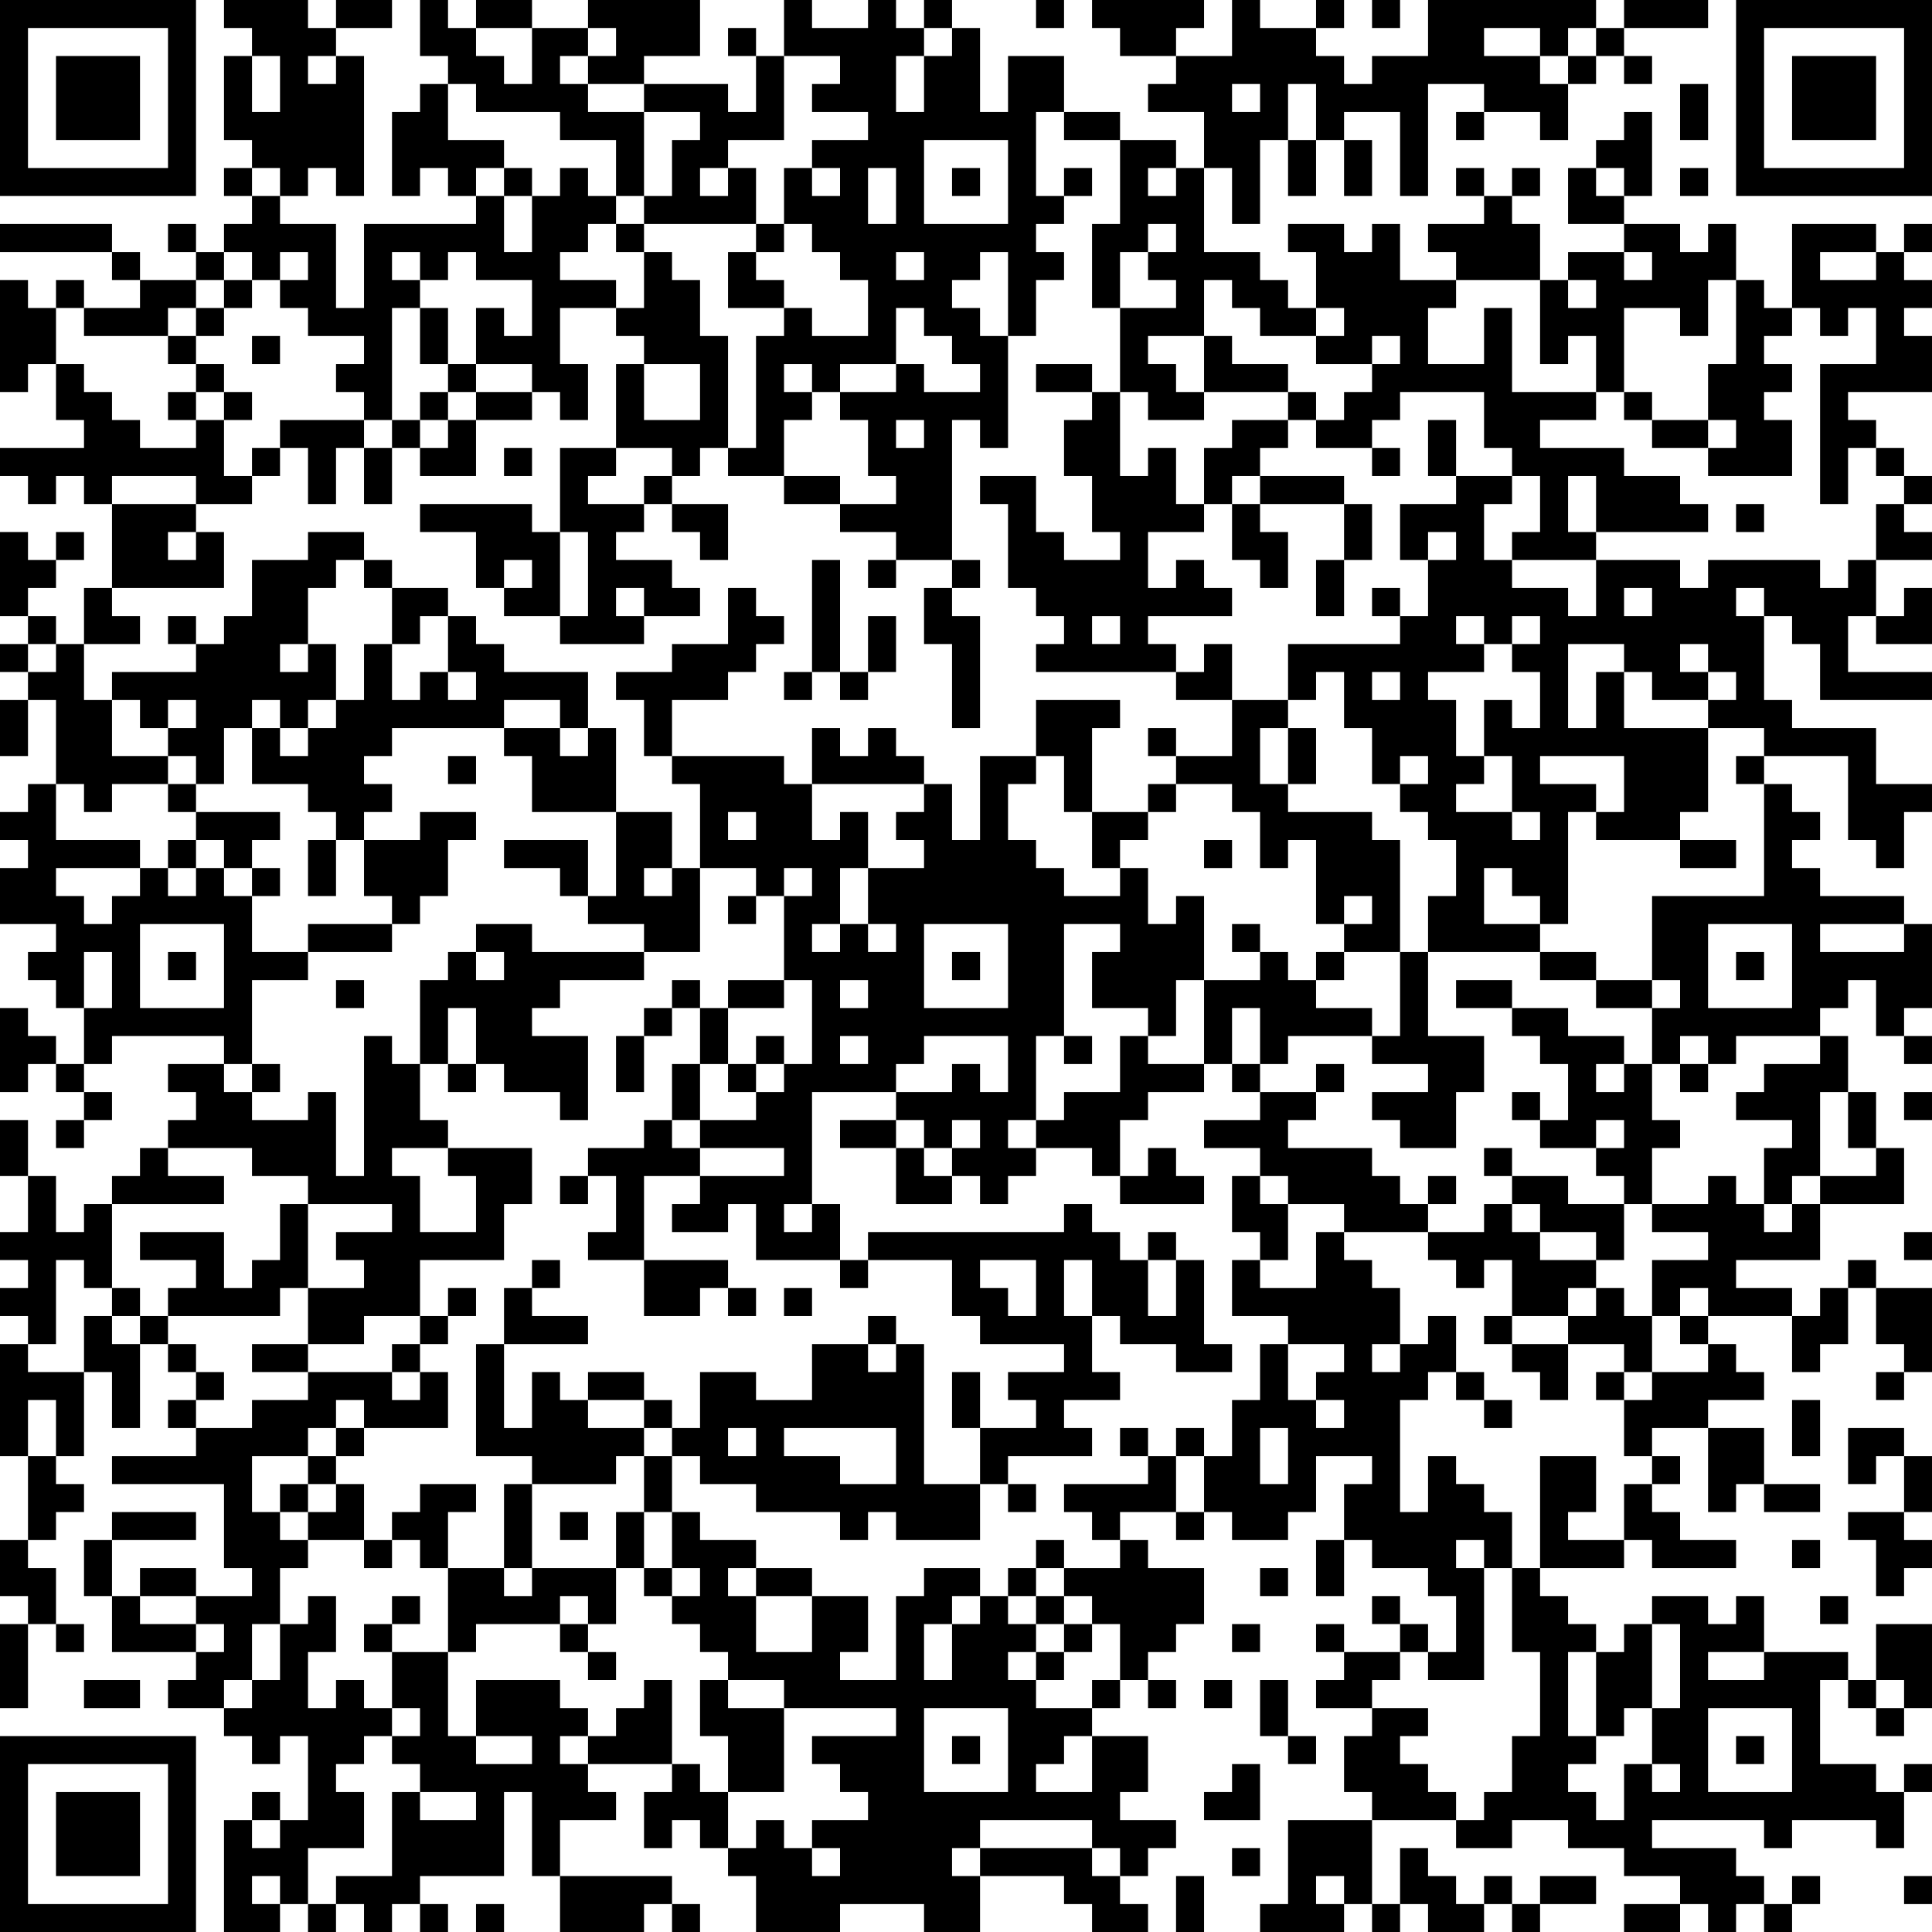 <?xml version="1.0" encoding="UTF-8"?>
<svg xmlns="http://www.w3.org/2000/svg" version="1.1" width="300" height="300" viewBox="0 0 300 300"><rect x="0" y="0" width="300" height="300" fill="#ffffff"/><g transform="scale(4.348)"><g transform="translate(0,0)"><path fill-rule="evenodd" d="M8 0L8 1L9 1L9 2L8 2L8 5L9 5L9 6L8 6L8 7L9 7L9 8L8 8L8 9L7 9L7 8L6 8L6 9L7 9L7 10L5 10L5 9L4 9L4 8L0 8L0 9L4 9L4 10L5 10L5 11L3 11L3 10L2 10L2 11L1 11L1 10L0 10L0 14L1 14L1 13L2 13L2 15L3 15L3 16L0 16L0 17L1 17L1 18L2 18L2 17L3 17L3 18L4 18L4 21L3 21L3 23L2 23L2 22L1 22L1 21L2 21L2 20L3 20L3 19L2 19L2 20L1 20L1 19L0 19L0 22L1 22L1 23L0 23L0 24L1 24L1 25L0 25L0 27L1 27L1 25L2 25L2 28L1 28L1 29L0 29L0 30L1 30L1 31L0 31L0 33L2 33L2 34L1 34L1 35L2 35L2 36L3 36L3 38L2 38L2 37L1 37L1 36L0 36L0 39L1 39L1 38L2 38L2 39L3 39L3 40L2 40L2 41L3 41L3 40L4 40L4 39L3 39L3 38L4 38L4 37L8 37L8 38L6 38L6 39L7 39L7 40L6 40L6 41L5 41L5 42L4 42L4 43L3 43L3 44L2 44L2 42L1 42L1 40L0 40L0 42L1 42L1 44L0 44L0 45L1 45L1 46L0 46L0 47L1 47L1 48L0 48L0 52L1 52L1 55L0 55L0 57L1 57L1 58L0 58L0 61L1 61L1 58L2 58L2 59L3 59L3 58L2 58L2 56L1 56L1 55L2 55L2 54L3 54L3 53L2 53L2 52L3 52L3 49L4 49L4 51L5 51L5 48L6 48L6 49L7 49L7 50L6 50L6 51L7 51L7 52L4 52L4 53L8 53L8 56L9 56L9 57L7 57L7 56L5 56L5 57L4 57L4 55L7 55L7 54L4 54L4 55L3 55L3 57L4 57L4 59L7 59L7 60L6 60L6 61L8 61L8 62L9 62L9 63L10 63L10 62L11 62L11 65L10 65L10 64L9 64L9 65L8 65L8 69L10 69L10 68L11 68L11 69L12 69L12 68L13 68L13 69L14 69L14 68L15 68L15 69L16 69L16 68L15 68L15 67L18 67L18 64L19 64L19 67L20 67L20 69L23 69L23 68L24 68L24 69L25 69L25 68L24 68L24 67L20 67L20 65L22 65L22 64L21 64L21 63L24 63L24 64L23 64L23 66L24 66L24 65L25 65L25 66L26 66L26 67L27 67L27 69L30 69L30 68L33 68L33 69L35 69L35 67L38 67L38 68L39 68L39 69L41 69L41 68L40 68L40 67L41 67L41 66L42 66L42 65L40 65L40 64L41 64L41 62L39 62L39 61L40 61L40 60L41 60L41 61L42 61L42 60L41 60L41 59L42 59L42 58L43 58L43 56L41 56L41 55L40 55L40 54L42 54L42 55L43 55L43 54L44 54L44 55L46 55L46 54L47 54L47 52L49 52L49 53L48 53L48 55L47 55L47 57L48 57L48 55L49 55L49 56L51 56L51 57L52 57L52 59L51 59L51 58L50 58L50 57L49 57L49 58L50 58L50 59L48 59L48 58L47 58L47 59L48 59L48 60L47 60L47 61L49 61L49 62L48 62L48 64L49 64L49 65L46 65L46 68L45 68L45 69L48 69L48 68L49 68L49 69L50 69L50 68L51 68L51 69L53 69L53 68L54 68L54 69L55 69L55 68L57 68L57 67L55 67L55 68L54 68L54 67L53 67L53 68L52 68L52 67L51 67L51 66L50 66L50 68L49 68L49 65L52 65L52 66L54 66L54 65L56 65L56 66L58 66L58 67L60 67L60 68L58 68L58 69L60 69L60 68L61 68L61 69L62 69L62 68L63 68L63 69L64 69L64 68L65 68L65 67L64 67L64 68L63 68L63 67L62 67L62 66L59 66L59 65L63 65L63 66L64 66L64 65L67 65L67 66L68 66L68 64L69 64L69 63L68 63L68 64L67 64L67 63L65 63L65 60L66 60L66 61L67 61L67 62L68 62L68 61L69 61L69 58L67 58L67 60L66 60L66 59L63 59L63 57L62 57L62 58L61 58L61 57L59 57L59 58L58 58L58 59L57 59L57 58L56 58L56 57L55 57L55 56L58 56L58 55L59 55L59 56L62 56L62 55L60 55L60 54L59 54L59 53L60 53L60 52L59 52L59 51L61 51L61 54L62 54L62 53L63 53L63 54L65 54L65 53L63 53L63 51L61 51L61 50L63 50L63 49L62 49L62 48L61 48L61 47L64 47L64 49L65 49L65 48L66 48L66 46L67 46L67 48L68 48L68 49L67 49L67 50L68 50L68 49L69 49L69 46L67 46L67 45L66 45L66 46L65 46L65 47L64 47L64 46L62 46L62 45L65 45L65 43L68 43L68 41L67 41L67 39L66 39L66 37L65 37L65 36L66 36L66 35L67 35L67 37L68 37L68 38L69 38L69 37L68 37L68 36L69 36L69 33L68 33L68 32L65 32L65 31L64 31L64 30L65 30L65 29L64 29L64 28L63 28L63 27L66 27L66 30L67 30L67 31L68 31L68 29L69 29L69 28L67 28L67 26L64 26L64 25L63 25L63 22L64 22L64 23L65 23L65 25L69 25L69 24L66 24L66 22L67 22L67 23L69 23L69 21L68 21L68 22L67 22L67 20L69 20L69 19L68 19L68 18L69 18L69 17L68 17L68 16L67 16L67 15L66 15L66 14L69 14L69 12L68 12L68 11L69 11L69 10L68 10L68 9L69 9L69 8L68 8L68 9L67 9L67 8L64 8L64 11L63 11L63 10L62 10L62 8L61 8L61 9L60 9L60 8L58 8L58 7L59 7L59 4L58 4L58 5L57 5L57 6L56 6L56 8L58 8L58 9L56 9L56 10L55 10L55 8L54 8L54 7L55 7L55 6L54 6L54 7L53 7L53 6L52 6L52 7L53 7L53 8L51 8L51 9L52 9L52 10L50 10L50 8L49 8L49 9L48 9L48 8L46 8L46 9L47 9L47 11L46 11L46 10L45 10L45 9L43 9L43 6L44 6L44 8L45 8L45 5L46 5L46 7L47 7L47 5L48 5L48 7L49 7L49 5L48 5L48 4L50 4L50 7L51 7L51 3L53 3L53 4L52 4L52 5L53 5L53 4L55 4L55 5L56 5L56 3L57 3L57 2L58 2L58 3L59 3L59 2L58 2L58 1L61 1L61 0L58 0L58 1L57 1L57 0L51 0L51 2L49 2L49 3L48 3L48 2L47 2L47 1L48 1L48 0L47 0L47 1L45 1L45 0L44 0L44 2L42 2L42 1L43 1L43 0L39 0L39 1L40 1L40 2L42 2L42 3L41 3L41 4L43 4L43 6L42 6L42 5L40 5L40 4L38 4L38 2L36 2L36 4L35 4L35 1L34 1L34 0L33 0L33 1L32 1L32 0L31 0L31 1L29 1L29 0L28 0L28 2L27 2L27 1L26 1L26 2L27 2L27 4L26 4L26 3L23 3L23 2L25 2L25 0L21 0L21 1L19 1L19 0L17 0L17 1L16 1L16 0L15 0L15 2L16 2L16 3L15 3L15 4L14 4L14 7L15 7L15 6L16 6L16 7L17 7L17 8L13 8L13 11L12 11L12 8L10 8L10 7L11 7L11 6L12 6L12 7L13 7L13 2L12 2L12 1L14 1L14 0L12 0L12 1L11 1L11 0ZM37 0L37 1L38 1L38 0ZM49 0L49 1L50 1L50 0ZM17 1L17 2L18 2L18 3L19 3L19 1ZM21 1L21 2L20 2L20 3L21 3L21 4L23 4L23 7L22 7L22 5L20 5L20 4L17 4L17 3L16 3L16 5L18 5L18 6L17 6L17 7L18 7L18 9L19 9L19 7L20 7L20 6L21 6L21 7L22 7L22 8L21 8L21 9L20 9L20 10L22 10L22 11L20 11L20 13L21 13L21 15L20 15L20 14L19 14L19 13L17 13L17 11L18 11L18 12L19 12L19 10L17 10L17 9L16 9L16 10L15 10L15 9L14 9L14 10L15 10L15 11L14 11L14 15L13 15L13 14L12 14L12 13L13 13L13 12L11 12L11 11L10 11L10 10L11 10L11 9L10 9L10 10L9 10L9 9L8 9L8 10L7 10L7 11L6 11L6 12L3 12L3 11L2 11L2 13L3 13L3 14L4 14L4 15L5 15L5 16L7 16L7 15L8 15L8 17L9 17L9 18L7 18L7 17L4 17L4 18L7 18L7 19L6 19L6 20L7 20L7 19L8 19L8 21L4 21L4 22L5 22L5 23L3 23L3 25L4 25L4 27L6 27L6 28L4 28L4 29L3 29L3 28L2 28L2 30L5 30L5 31L2 31L2 32L3 32L3 33L4 33L4 32L5 32L5 31L6 31L6 32L7 32L7 31L8 31L8 32L9 32L9 34L11 34L11 35L9 35L9 38L8 38L8 39L9 39L9 40L11 40L11 39L12 39L12 42L13 42L13 37L14 37L14 38L15 38L15 40L16 40L16 41L14 41L14 42L15 42L15 44L17 44L17 42L16 42L16 41L19 41L19 43L18 43L18 45L15 45L15 47L13 47L13 48L11 48L11 46L13 46L13 45L12 45L12 44L14 44L14 43L11 43L11 42L9 42L9 41L6 41L6 42L8 42L8 43L4 43L4 46L3 46L3 45L2 45L2 48L1 48L1 49L3 49L3 47L4 47L4 48L5 48L5 47L6 47L6 48L7 48L7 49L8 49L8 50L7 50L7 51L9 51L9 50L11 50L11 49L14 49L14 50L15 50L15 49L16 49L16 51L13 51L13 50L12 50L12 51L11 51L11 52L9 52L9 54L10 54L10 55L11 55L11 56L10 56L10 58L9 58L9 60L8 60L8 61L9 61L9 60L10 60L10 58L11 58L11 57L12 57L12 59L11 59L11 61L12 61L12 60L13 60L13 61L14 61L14 62L13 62L13 63L12 63L12 64L13 64L13 66L11 66L11 68L12 68L12 67L14 67L14 64L15 64L15 65L17 65L17 64L15 64L15 63L14 63L14 62L15 62L15 61L14 61L14 59L16 59L16 62L17 62L17 63L19 63L19 62L17 62L17 60L20 60L20 61L21 61L21 62L20 62L20 63L21 63L21 62L22 62L22 61L23 61L23 60L24 60L24 63L25 63L25 64L26 64L26 66L27 66L27 65L28 65L28 66L29 66L29 67L30 67L30 66L29 66L29 65L31 65L31 64L30 64L30 63L29 63L29 62L32 62L32 61L28 61L28 60L26 60L26 59L25 59L25 58L24 58L24 57L25 57L25 56L24 56L24 54L25 54L25 55L27 55L27 56L26 56L26 57L27 57L27 59L29 59L29 57L31 57L31 59L30 59L30 60L32 60L32 57L33 57L33 56L35 56L35 57L34 57L34 58L33 58L33 60L34 60L34 58L35 58L35 57L36 57L36 58L37 58L37 59L36 59L36 60L37 60L37 61L39 61L39 60L40 60L40 58L39 58L39 57L38 57L38 56L40 56L40 55L39 55L39 54L38 54L38 53L41 53L41 52L42 52L42 54L43 54L43 52L44 52L44 50L45 50L45 48L46 48L46 50L47 50L47 51L48 51L48 50L47 50L47 49L48 49L48 48L46 48L46 47L44 47L44 45L45 45L45 46L47 46L47 44L48 44L48 45L49 45L49 46L50 46L50 48L49 48L49 49L50 49L50 48L51 48L51 47L52 47L52 49L51 49L51 50L50 50L50 54L51 54L51 52L52 52L52 53L53 53L53 54L54 54L54 56L53 56L53 55L52 55L52 56L53 56L53 60L51 60L51 59L50 59L50 60L49 60L49 61L51 61L51 62L50 62L50 63L51 63L51 64L52 64L52 65L53 65L53 64L54 64L54 62L55 62L55 59L54 59L54 56L55 56L55 52L57 52L57 54L56 54L56 55L58 55L58 53L59 53L59 52L58 52L58 50L59 50L59 49L61 49L61 48L60 48L60 47L61 47L61 46L60 46L60 47L59 47L59 45L61 45L61 44L59 44L59 43L61 43L61 42L62 42L62 43L63 43L63 44L64 44L64 43L65 43L65 42L67 42L67 41L66 41L66 39L65 39L65 42L64 42L64 43L63 43L63 41L64 41L64 40L62 40L62 39L63 39L63 38L65 38L65 37L62 37L62 38L61 38L61 37L60 37L60 38L59 38L59 36L60 36L60 35L59 35L59 32L63 32L63 28L62 28L62 27L63 27L63 26L61 26L61 25L62 25L62 24L61 24L61 23L60 23L60 24L61 24L61 25L59 25L59 24L58 24L58 23L56 23L56 26L57 26L57 24L58 24L58 26L61 26L61 29L60 29L60 30L57 30L57 29L58 29L58 27L55 27L55 28L57 28L57 29L56 29L56 33L55 33L55 32L54 32L54 31L53 31L53 33L55 33L55 34L51 34L51 32L52 32L52 30L51 30L51 29L50 29L50 28L51 28L51 27L50 27L50 28L49 28L49 26L48 26L48 24L47 24L47 25L46 25L46 23L50 23L50 22L51 22L51 20L52 20L52 19L51 19L51 20L50 20L50 18L52 18L52 17L54 17L54 18L53 18L53 20L54 20L54 21L56 21L56 22L57 22L57 20L60 20L60 21L61 21L61 20L65 20L65 21L66 21L66 20L67 20L67 18L68 18L68 17L67 17L67 16L66 16L66 18L65 18L65 13L67 13L67 11L66 11L66 12L65 12L65 11L64 11L64 12L63 12L63 13L64 13L64 14L63 14L63 15L64 15L64 17L61 17L61 16L62 16L62 15L61 15L61 13L62 13L62 10L61 10L61 12L60 12L60 11L58 11L58 14L57 14L57 12L56 12L56 13L55 13L55 10L52 10L52 11L51 11L51 13L53 13L53 11L54 11L54 14L57 14L57 15L55 15L55 16L58 16L58 17L60 17L60 18L61 18L61 19L57 19L57 17L56 17L56 19L57 19L57 20L54 20L54 19L55 19L55 17L54 17L54 16L53 16L53 14L50 14L50 15L49 15L49 16L47 16L47 15L48 15L48 14L49 14L49 13L50 13L50 12L49 12L49 13L47 13L47 12L48 12L48 11L47 11L47 12L45 12L45 11L44 11L44 10L43 10L43 12L41 12L41 13L42 13L42 14L43 14L43 15L41 15L41 14L40 14L40 11L42 11L42 10L41 10L41 9L42 9L42 8L41 8L41 9L40 9L40 11L39 11L39 8L40 8L40 5L38 5L38 4L37 4L37 7L38 7L38 8L37 8L37 9L38 9L38 10L37 10L37 12L36 12L36 9L35 9L35 10L34 10L34 11L35 11L35 12L36 12L36 16L35 16L35 15L34 15L34 20L32 20L32 19L30 19L30 18L32 18L32 17L31 17L31 15L30 15L30 14L32 14L32 13L33 13L33 14L35 14L35 13L34 13L34 12L33 12L33 11L32 11L32 13L30 13L30 14L29 14L29 13L28 13L28 14L29 14L29 15L28 15L28 17L26 17L26 16L27 16L27 12L28 12L28 11L29 11L29 12L31 12L31 10L30 10L30 9L29 9L29 8L28 8L28 6L29 6L29 7L30 7L30 6L29 6L29 5L31 5L31 4L29 4L29 3L30 3L30 2L28 2L28 5L26 5L26 6L25 6L25 7L26 7L26 6L27 6L27 8L23 8L23 7L24 7L24 5L25 5L25 4L23 4L23 3L21 3L21 2L22 2L22 1ZM33 1L33 2L32 2L32 4L33 4L33 2L34 2L34 1ZM53 1L53 2L55 2L55 3L56 3L56 2L57 2L57 1L56 1L56 2L55 2L55 1ZM9 2L9 4L10 4L10 2ZM11 2L11 3L12 3L12 2ZM44 3L44 4L45 4L45 3ZM46 3L46 5L47 5L47 3ZM60 3L60 5L61 5L61 3ZM33 5L33 8L36 8L36 5ZM9 6L9 7L10 7L10 6ZM18 6L18 7L19 7L19 6ZM31 6L31 8L32 8L32 6ZM34 6L34 7L35 7L35 6ZM38 6L38 7L39 7L39 6ZM41 6L41 7L42 7L42 6ZM57 6L57 7L58 7L58 6ZM60 6L60 7L61 7L61 6ZM22 8L22 9L23 9L23 11L22 11L22 12L23 12L23 13L22 13L22 16L20 16L20 19L19 19L19 18L15 18L15 19L17 19L17 21L18 21L18 22L20 22L20 23L23 23L23 22L25 22L25 21L24 21L24 20L22 20L22 19L23 19L23 18L24 18L24 19L25 19L25 20L26 20L26 18L24 18L24 17L25 17L25 16L26 16L26 12L25 12L25 10L24 10L24 9L23 9L23 8ZM27 8L27 9L26 9L26 11L28 11L28 10L27 10L27 9L28 9L28 8ZM32 9L32 10L33 10L33 9ZM58 9L58 10L59 10L59 9ZM65 9L65 10L67 10L67 9ZM8 10L8 11L7 11L7 12L6 12L6 13L7 13L7 14L6 14L6 15L7 15L7 14L8 14L8 15L9 15L9 14L8 14L8 13L7 13L7 12L8 12L8 11L9 11L9 10ZM56 10L56 11L57 11L57 10ZM15 11L15 13L16 13L16 14L15 14L15 15L14 15L14 16L13 16L13 15L10 15L10 16L9 16L9 17L10 17L10 16L11 16L11 18L12 18L12 16L13 16L13 18L14 18L14 16L15 16L15 17L17 17L17 15L19 15L19 14L17 14L17 13L16 13L16 11ZM9 12L9 13L10 13L10 12ZM43 12L43 14L46 14L46 15L44 15L44 16L43 16L43 18L42 18L42 16L41 16L41 17L40 17L40 14L39 14L39 13L37 13L37 14L39 14L39 15L38 15L38 17L39 17L39 19L40 19L40 20L38 20L38 19L37 19L37 17L35 17L35 18L36 18L36 21L37 21L37 22L38 22L38 23L37 23L37 24L42 24L42 25L44 25L44 27L42 27L42 26L41 26L41 27L42 27L42 28L41 28L41 29L39 29L39 26L40 26L40 25L37 25L37 27L35 27L35 30L34 30L34 28L33 28L33 27L32 27L32 26L31 26L31 27L30 27L30 26L29 26L29 28L28 28L28 27L24 27L24 25L26 25L26 24L27 24L27 23L28 23L28 22L27 22L27 21L26 21L26 23L24 23L24 24L22 24L22 25L23 25L23 27L24 27L24 28L25 28L25 31L24 31L24 29L22 29L22 26L21 26L21 24L18 24L18 23L17 23L17 22L16 22L16 21L14 21L14 20L13 20L13 19L11 19L11 20L9 20L9 22L8 22L8 23L7 23L7 22L6 22L6 23L7 23L7 24L4 24L4 25L5 25L5 26L6 26L6 27L7 27L7 28L6 28L6 29L7 29L7 30L6 30L6 31L7 31L7 30L8 30L8 31L9 31L9 32L10 32L10 31L9 31L9 30L10 30L10 29L7 29L7 28L8 28L8 26L9 26L9 28L11 28L11 29L12 29L12 30L11 30L11 32L12 32L12 30L13 30L13 32L14 32L14 33L11 33L11 34L14 34L14 33L15 33L15 32L16 32L16 30L17 30L17 29L15 29L15 30L13 30L13 29L14 29L14 28L13 28L13 27L14 27L14 26L18 26L18 27L19 27L19 29L22 29L22 32L21 32L21 30L18 30L18 31L20 31L20 32L21 32L21 33L23 33L23 34L19 34L19 33L17 33L17 34L16 34L16 35L15 35L15 38L16 38L16 39L17 39L17 38L18 38L18 39L20 39L20 40L21 40L21 37L19 37L19 36L20 36L20 35L23 35L23 34L25 34L25 31L27 31L27 32L26 32L26 33L27 33L27 32L28 32L28 35L26 35L26 36L25 36L25 35L24 35L24 36L23 36L23 37L22 37L22 39L23 39L23 37L24 37L24 36L25 36L25 38L24 38L24 40L23 40L23 41L21 41L21 42L20 42L20 43L21 43L21 42L22 42L22 44L21 44L21 45L23 45L23 47L25 47L25 46L26 46L26 47L27 47L27 46L26 46L26 45L23 45L23 42L25 42L25 43L24 43L24 44L26 44L26 43L27 43L27 45L30 45L30 46L31 46L31 45L34 45L34 47L35 47L35 48L38 48L38 49L36 49L36 50L37 50L37 51L35 51L35 49L34 49L34 51L35 51L35 53L33 53L33 48L32 48L32 47L31 47L31 48L29 48L29 50L27 50L27 49L25 49L25 51L24 51L24 50L23 50L23 49L21 49L21 50L20 50L20 49L19 49L19 51L18 51L18 48L21 48L21 47L19 47L19 46L20 46L20 45L19 45L19 46L18 46L18 48L17 48L17 52L19 52L19 53L18 53L18 56L16 56L16 54L17 54L17 53L15 53L15 54L14 54L14 55L13 55L13 53L12 53L12 52L13 52L13 51L12 51L12 52L11 52L11 53L10 53L10 54L11 54L11 55L13 55L13 56L14 56L14 55L15 55L15 56L16 56L16 59L17 59L17 58L20 58L20 59L21 59L21 60L22 60L22 59L21 59L21 58L22 58L22 56L23 56L23 57L24 57L24 56L23 56L23 54L24 54L24 52L25 52L25 53L27 53L27 54L30 54L30 55L31 55L31 54L32 54L32 55L35 55L35 53L36 53L36 54L37 54L37 53L36 53L36 52L39 52L39 51L38 51L38 50L40 50L40 49L39 49L39 47L40 47L40 48L42 48L42 49L44 49L44 48L43 48L43 45L42 45L42 44L41 44L41 45L40 45L40 44L39 44L39 43L38 43L38 44L31 44L31 45L30 45L30 43L29 43L29 39L32 39L32 40L30 40L30 41L32 41L32 43L34 43L34 42L35 42L35 43L36 43L36 42L37 42L37 41L39 41L39 42L40 42L40 43L43 43L43 42L42 42L42 41L41 41L41 42L40 42L40 40L41 40L41 39L43 39L43 38L44 38L44 39L45 39L45 40L43 40L43 41L45 41L45 42L44 42L44 44L45 44L45 45L46 45L46 43L48 43L48 44L51 44L51 45L52 45L52 46L53 46L53 45L54 45L54 47L53 47L53 48L54 48L54 49L55 49L55 50L56 50L56 48L58 48L58 49L57 49L57 50L58 50L58 49L59 49L59 47L58 47L58 46L57 46L57 45L58 45L58 43L59 43L59 41L60 41L60 40L59 40L59 38L58 38L58 37L56 37L56 36L54 36L54 35L52 35L52 36L54 36L54 37L55 37L55 38L56 38L56 40L55 40L55 39L54 39L54 40L55 40L55 41L57 41L57 42L58 42L58 43L56 43L56 42L54 42L54 41L53 41L53 42L54 42L54 43L53 43L53 44L51 44L51 43L52 43L52 42L51 42L51 43L50 43L50 42L49 42L49 41L46 41L46 40L47 40L47 39L48 39L48 38L47 38L47 39L45 39L45 38L46 38L46 37L49 37L49 38L51 38L51 39L49 39L49 40L50 40L50 41L52 41L52 39L53 39L53 37L51 37L51 34L50 34L50 30L49 30L49 29L46 29L46 28L47 28L47 26L46 26L46 25L44 25L44 23L43 23L43 24L42 24L42 23L41 23L41 22L44 22L44 21L43 21L43 20L42 20L42 21L41 21L41 19L43 19L43 18L44 18L44 20L45 20L45 21L46 21L46 19L45 19L45 18L48 18L48 20L47 20L47 22L48 22L48 20L49 20L49 18L48 18L48 17L45 17L45 16L46 16L46 15L47 15L47 14L46 14L46 13L44 13L44 12ZM23 13L23 15L25 15L25 13ZM16 14L16 15L15 15L15 16L16 16L16 15L17 15L17 14ZM58 14L58 15L59 15L59 16L61 16L61 15L59 15L59 14ZM32 15L32 16L33 16L33 15ZM51 15L51 17L52 17L52 15ZM18 16L18 17L19 17L19 16ZM22 16L22 17L21 17L21 18L23 18L23 17L24 17L24 16ZM49 16L49 17L50 17L50 16ZM28 17L28 18L30 18L30 17ZM44 17L44 18L45 18L45 17ZM62 18L62 19L63 19L63 18ZM20 19L20 22L21 22L21 19ZM12 20L12 21L11 21L11 23L10 23L10 24L11 24L11 23L12 23L12 25L11 25L11 26L10 26L10 25L9 25L9 26L10 26L10 27L11 27L11 26L12 26L12 25L13 25L13 23L14 23L14 25L15 25L15 24L16 24L16 25L17 25L17 24L16 24L16 22L15 22L15 23L14 23L14 21L13 21L13 20ZM18 20L18 21L19 21L19 20ZM29 20L29 24L28 24L28 25L29 25L29 24L30 24L30 25L31 25L31 24L32 24L32 22L31 22L31 24L30 24L30 20ZM31 20L31 21L32 21L32 20ZM34 20L34 21L33 21L33 23L34 23L34 26L35 26L35 22L34 22L34 21L35 21L35 20ZM22 21L22 22L23 22L23 21ZM49 21L49 22L50 22L50 21ZM58 21L58 22L59 22L59 21ZM62 21L62 22L63 22L63 21ZM39 22L39 23L40 23L40 22ZM52 22L52 23L53 23L53 24L51 24L51 25L52 25L52 27L53 27L53 28L52 28L52 29L54 29L54 30L55 30L55 29L54 29L54 27L53 27L53 25L54 25L54 26L55 26L55 24L54 24L54 23L55 23L55 22L54 22L54 23L53 23L53 22ZM1 23L1 24L2 24L2 23ZM49 24L49 25L50 25L50 24ZM6 25L6 26L7 26L7 25ZM18 25L18 26L20 26L20 27L21 27L21 26L20 26L20 25ZM45 26L45 28L46 28L46 26ZM16 27L16 28L17 28L17 27ZM37 27L37 28L36 28L36 30L37 30L37 31L38 31L38 32L40 32L40 31L41 31L41 33L42 33L42 32L43 32L43 35L42 35L42 37L41 37L41 36L39 36L39 34L40 34L40 33L38 33L38 37L37 37L37 40L36 40L36 41L37 41L37 40L38 40L38 39L40 39L40 37L41 37L41 38L43 38L43 35L45 35L45 34L46 34L46 35L47 35L47 36L49 36L49 37L50 37L50 34L48 34L48 33L49 33L49 32L48 32L48 33L47 33L47 30L46 30L46 31L45 31L45 29L44 29L44 28L42 28L42 29L41 29L41 30L40 30L40 31L39 31L39 29L38 29L38 27ZM29 28L29 30L30 30L30 29L31 29L31 31L30 31L30 33L29 33L29 34L30 34L30 33L31 33L31 34L32 34L32 33L31 33L31 31L33 31L33 30L32 30L32 29L33 29L33 28ZM26 29L26 30L27 30L27 29ZM43 30L43 31L44 31L44 30ZM60 30L60 31L62 31L62 30ZM23 31L23 32L24 32L24 31ZM28 31L28 32L29 32L29 31ZM5 33L5 36L8 36L8 33ZM33 33L33 36L36 36L36 33ZM44 33L44 34L45 34L45 33ZM61 33L61 36L64 36L64 33ZM65 33L65 34L68 34L68 33ZM3 34L3 36L4 36L4 34ZM6 34L6 35L7 35L7 34ZM17 34L17 35L18 35L18 34ZM34 34L34 35L35 35L35 34ZM47 34L47 35L48 35L48 34ZM55 34L55 35L57 35L57 36L59 36L59 35L57 35L57 34ZM62 34L62 35L63 35L63 34ZM12 35L12 36L13 36L13 35ZM28 35L28 36L26 36L26 38L25 38L25 40L24 40L24 41L25 41L25 42L28 42L28 41L25 41L25 40L27 40L27 39L28 39L28 38L29 38L29 35ZM30 35L30 36L31 36L31 35ZM16 36L16 38L17 38L17 36ZM44 36L44 38L45 38L45 36ZM27 37L27 38L26 38L26 39L27 39L27 38L28 38L28 37ZM30 37L30 38L31 38L31 37ZM33 37L33 38L32 38L32 39L34 39L34 38L35 38L35 39L36 39L36 37ZM38 37L38 38L39 38L39 37ZM9 38L9 39L10 39L10 38ZM57 38L57 39L58 39L58 38ZM60 38L60 39L61 39L61 38ZM68 39L68 40L69 40L69 39ZM32 40L32 41L33 41L33 42L34 42L34 41L35 41L35 40L34 40L34 41L33 41L33 40ZM57 40L57 41L58 41L58 40ZM45 42L45 43L46 43L46 42ZM10 43L10 45L9 45L9 46L8 46L8 44L5 44L5 45L7 45L7 46L6 46L6 47L10 47L10 46L11 46L11 43ZM28 43L28 44L29 44L29 43ZM54 43L54 44L55 44L55 45L57 45L57 44L55 44L55 43ZM68 44L68 45L69 45L69 44ZM35 45L35 46L36 46L36 47L37 47L37 45ZM38 45L38 47L39 47L39 45ZM41 45L41 47L42 47L42 45ZM4 46L4 47L5 47L5 46ZM16 46L16 47L15 47L15 48L14 48L14 49L15 49L15 48L16 48L16 47L17 47L17 46ZM28 46L28 47L29 47L29 46ZM56 46L56 47L54 47L54 48L56 48L56 47L57 47L57 46ZM9 48L9 49L11 49L11 48ZM31 48L31 49L32 49L32 48ZM52 49L52 50L53 50L53 51L54 51L54 50L53 50L53 49ZM1 50L1 52L2 52L2 50ZM21 50L21 51L23 51L23 52L22 52L22 53L19 53L19 56L18 56L18 57L19 57L19 56L22 56L22 54L23 54L23 52L24 52L24 51L23 51L23 50ZM64 50L64 52L65 52L65 50ZM26 51L26 52L27 52L27 51ZM28 51L28 52L30 52L30 53L32 53L32 51ZM40 51L40 52L41 52L41 51ZM42 51L42 52L43 52L43 51ZM45 51L45 53L46 53L46 51ZM66 51L66 53L67 53L67 52L68 52L68 54L66 54L66 55L67 55L67 57L68 57L68 56L69 56L69 55L68 55L68 54L69 54L69 52L68 52L68 51ZM11 53L11 54L12 54L12 53ZM20 54L20 55L21 55L21 54ZM37 55L37 56L36 56L36 57L37 57L37 58L38 58L38 59L37 59L37 60L38 60L38 59L39 59L39 58L38 58L38 57L37 57L37 56L38 56L38 55ZM64 55L64 56L65 56L65 55ZM27 56L27 57L29 57L29 56ZM45 56L45 57L46 57L46 56ZM5 57L5 58L7 58L7 59L8 59L8 58L7 58L7 57ZM14 57L14 58L13 58L13 59L14 59L14 58L15 58L15 57ZM20 57L20 58L21 58L21 57ZM65 57L65 58L66 58L66 57ZM44 58L44 59L45 59L45 58ZM59 58L59 61L58 61L58 62L57 62L57 59L56 59L56 62L57 62L57 63L56 63L56 64L57 64L57 65L58 65L58 63L59 63L59 64L60 64L60 63L59 63L59 61L60 61L60 58ZM61 59L61 60L63 60L63 59ZM3 60L3 61L5 61L5 60ZM25 60L25 62L26 62L26 64L28 64L28 61L26 61L26 60ZM43 60L43 61L44 61L44 60ZM45 60L45 62L46 62L46 63L47 63L47 62L46 62L46 60ZM67 60L67 61L68 61L68 60ZM33 61L33 64L36 64L36 61ZM61 61L61 64L64 64L64 61ZM34 62L34 63L35 63L35 62ZM38 62L38 63L37 63L37 64L39 64L39 62ZM62 62L62 63L63 63L63 62ZM44 63L44 64L43 64L43 65L45 65L45 63ZM9 65L9 66L10 66L10 65ZM35 65L35 66L34 66L34 67L35 67L35 66L39 66L39 67L40 67L40 66L39 66L39 65ZM44 66L44 67L45 67L45 66ZM9 67L9 68L10 68L10 67ZM42 67L42 69L43 69L43 67ZM47 67L47 68L48 68L48 67ZM68 67L68 68L69 68L69 67ZM17 68L17 69L18 69L18 68ZM0 0L0 7L7 7L7 0ZM1 1L1 6L6 6L6 1ZM2 2L2 5L5 5L5 2ZM62 0L62 7L69 7L69 0ZM63 1L63 6L68 6L68 1ZM64 2L64 5L67 5L67 2ZM0 62L0 69L7 69L7 62ZM1 63L1 68L6 68L6 63ZM2 64L2 67L5 67L5 64Z" fill="#000000"/></g></g></svg>
